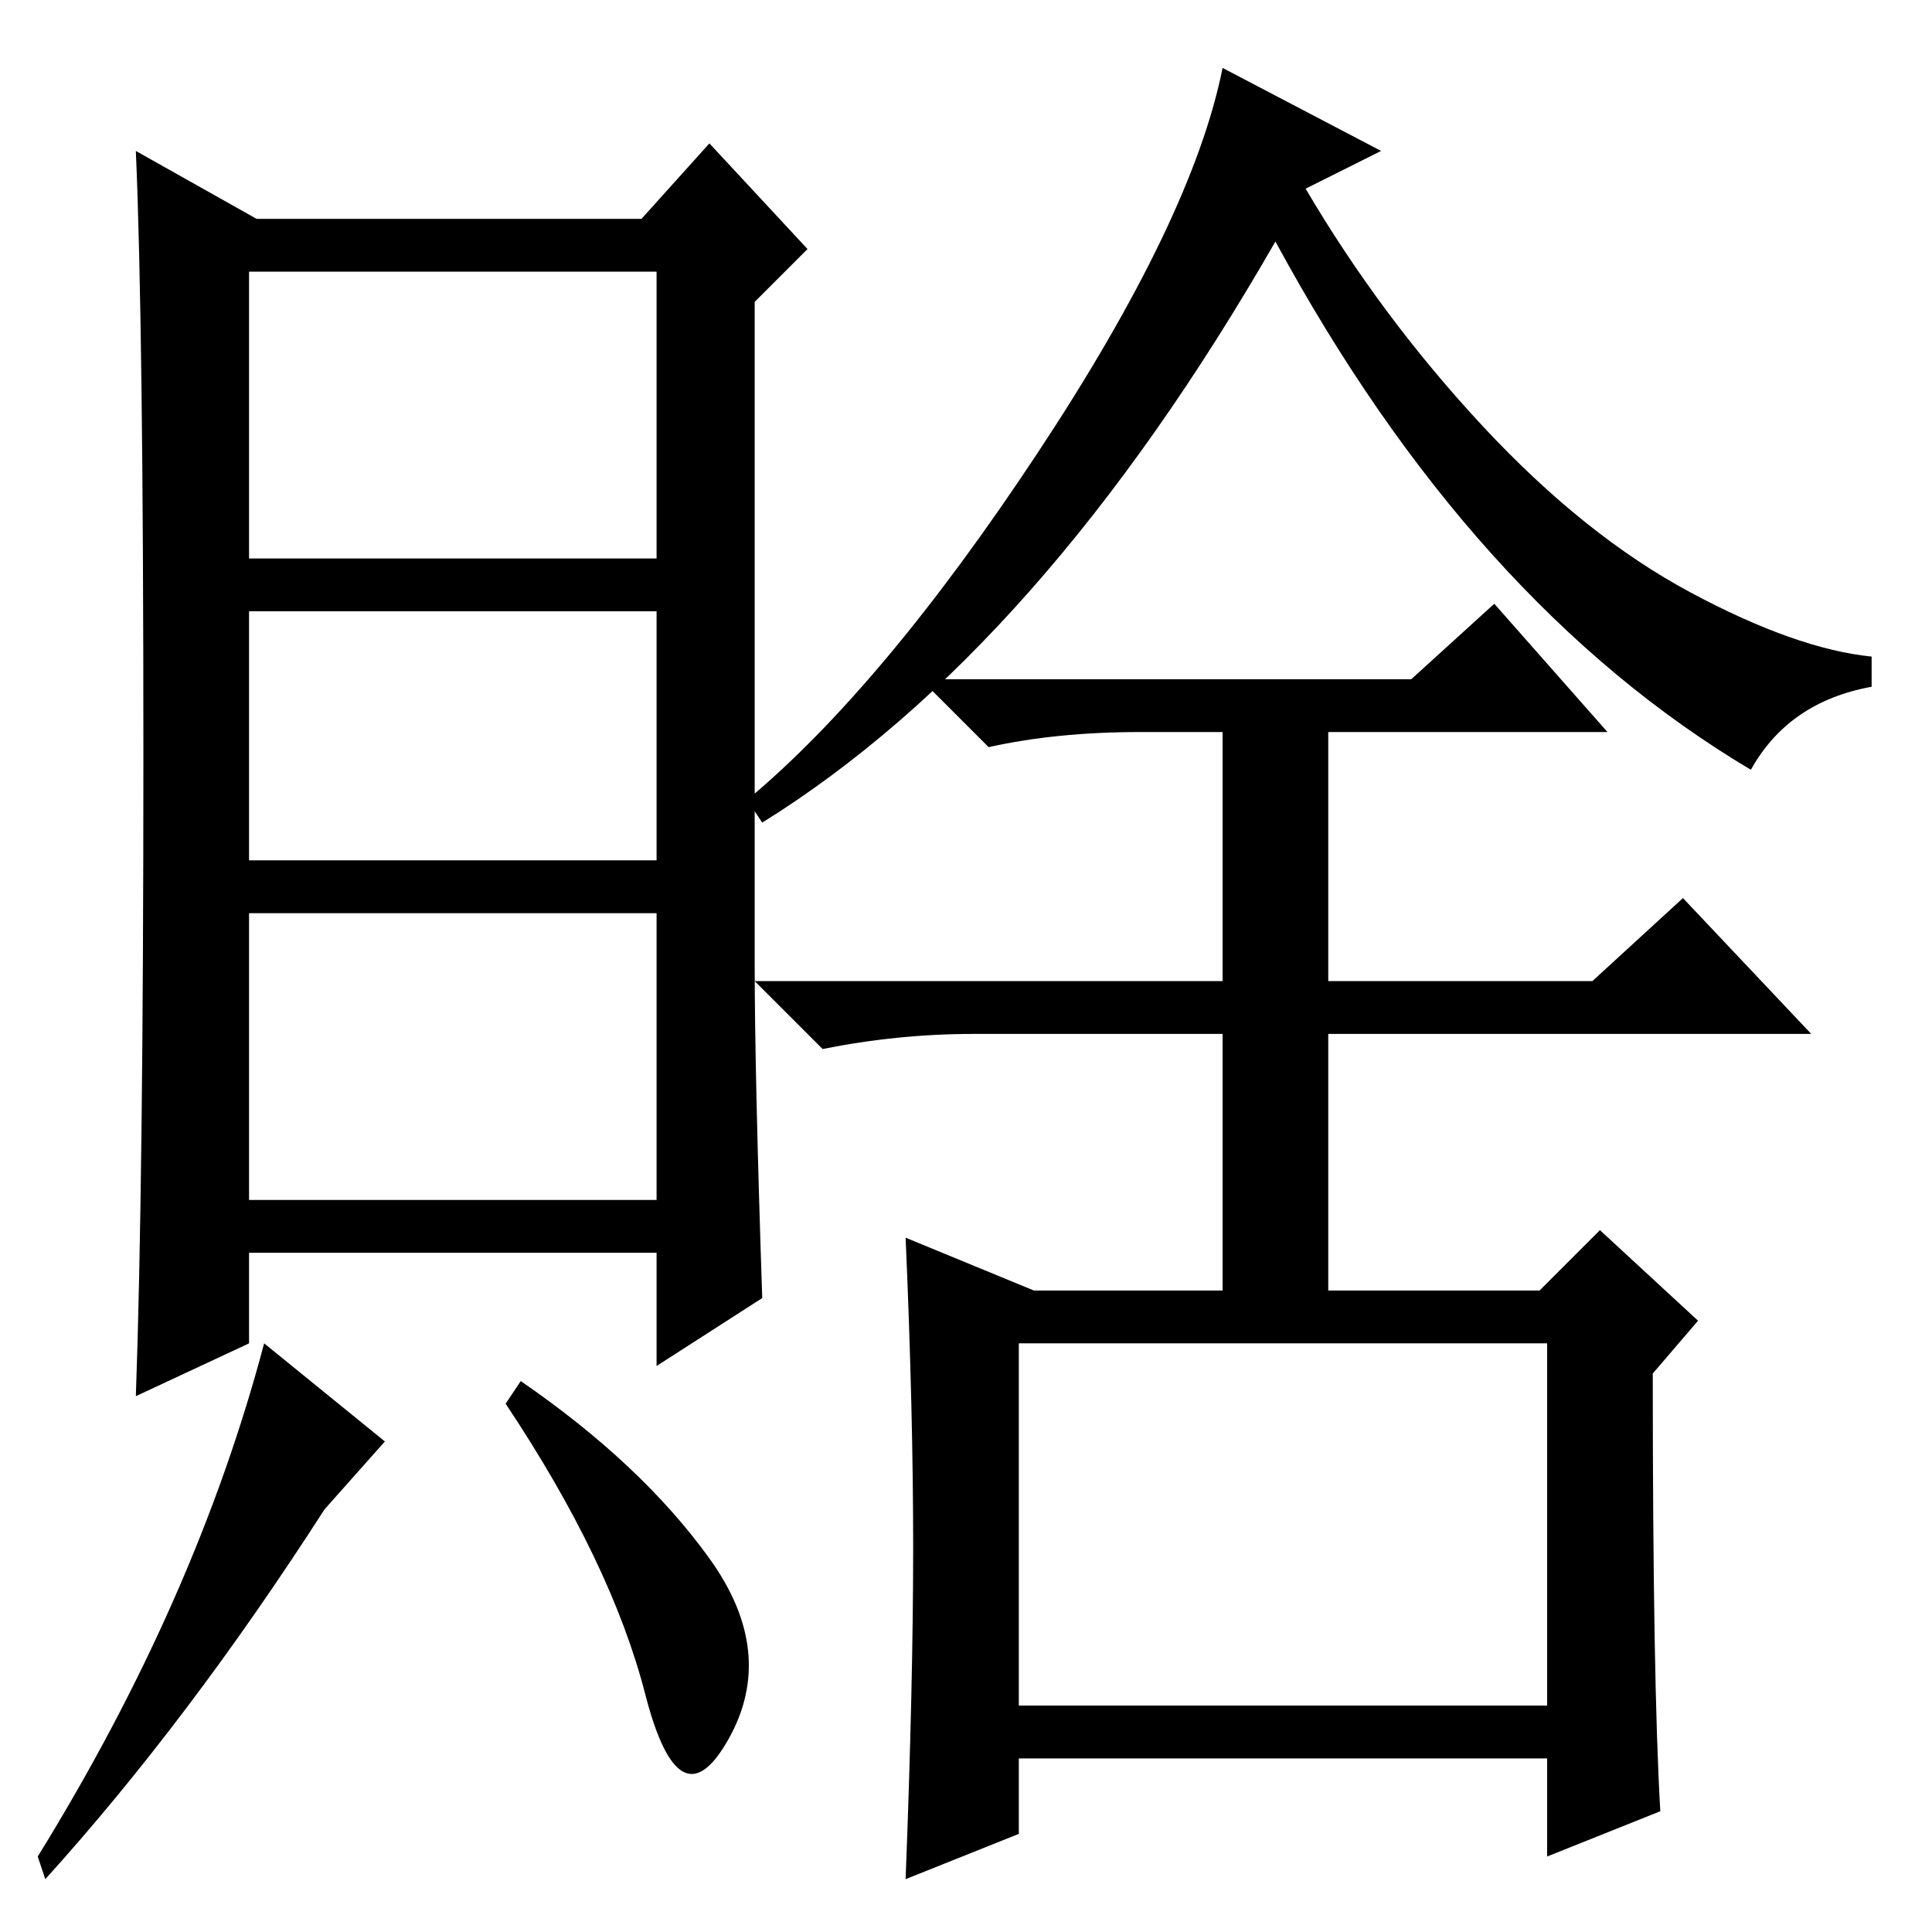 <?xml version="1.0" standalone="no"?>
<!DOCTYPE svg PUBLIC "-//W3C//DTD SVG 1.1//EN" "http://www.w3.org/Graphics/SVG/1.1/DTD/svg11.dtd" >
<svg xmlns="http://www.w3.org/2000/svg" xmlns:xlink="http://www.w3.org/1999/xlink" version="1.1" viewBox="0 -36 256 256">
  <g transform="matrix(1 0 0 -1 0 220)">
   <path fill="currentColor"
d="M135 30h70v48h-70v-48zM183 236l-10 -5q10 -17 23.5 -31.5t27.5 -22t24 -8.5v-4q-11 -2 -16 -11q-37 22 -63 70q-31 -54 -68 -77l-2 3q18 15 38.5 46t24.5 51zM121 51q0 18 -1 41l17 -7h25v34h-33q-10 0 -20 -2l-9 9h62v33h-11q-11 0 -20 -2l-9 9h65l11 10l15 -17h-37
v-33h35l12 11l17 -18h-64v-34h28l8 8l13 -12l-6 -7q0 -41 1 -58l-15 -6v13h-70v-10l-15 -6q1 26 1 44zM101 84l-14 -9v15h-54v-12l-15 -7q1 28 1 85t-1 80l16 -9h51l9 10l13 -14l-7 -7v-88q0 -14 1 -44zM87 175h-54v-33h54v33zM87 135h-54v-38h54v38zM43 56q-18 -28 -37 -49
l-1 3q21 34 30 68l16 -13zM94 49.5q9 -12.5 2.5 -24t-11 6t-18.5 38.5l2 3q16 -11 25 -23.5zM87 220h-54v-38h54v38z" />
  </g>

</svg>
